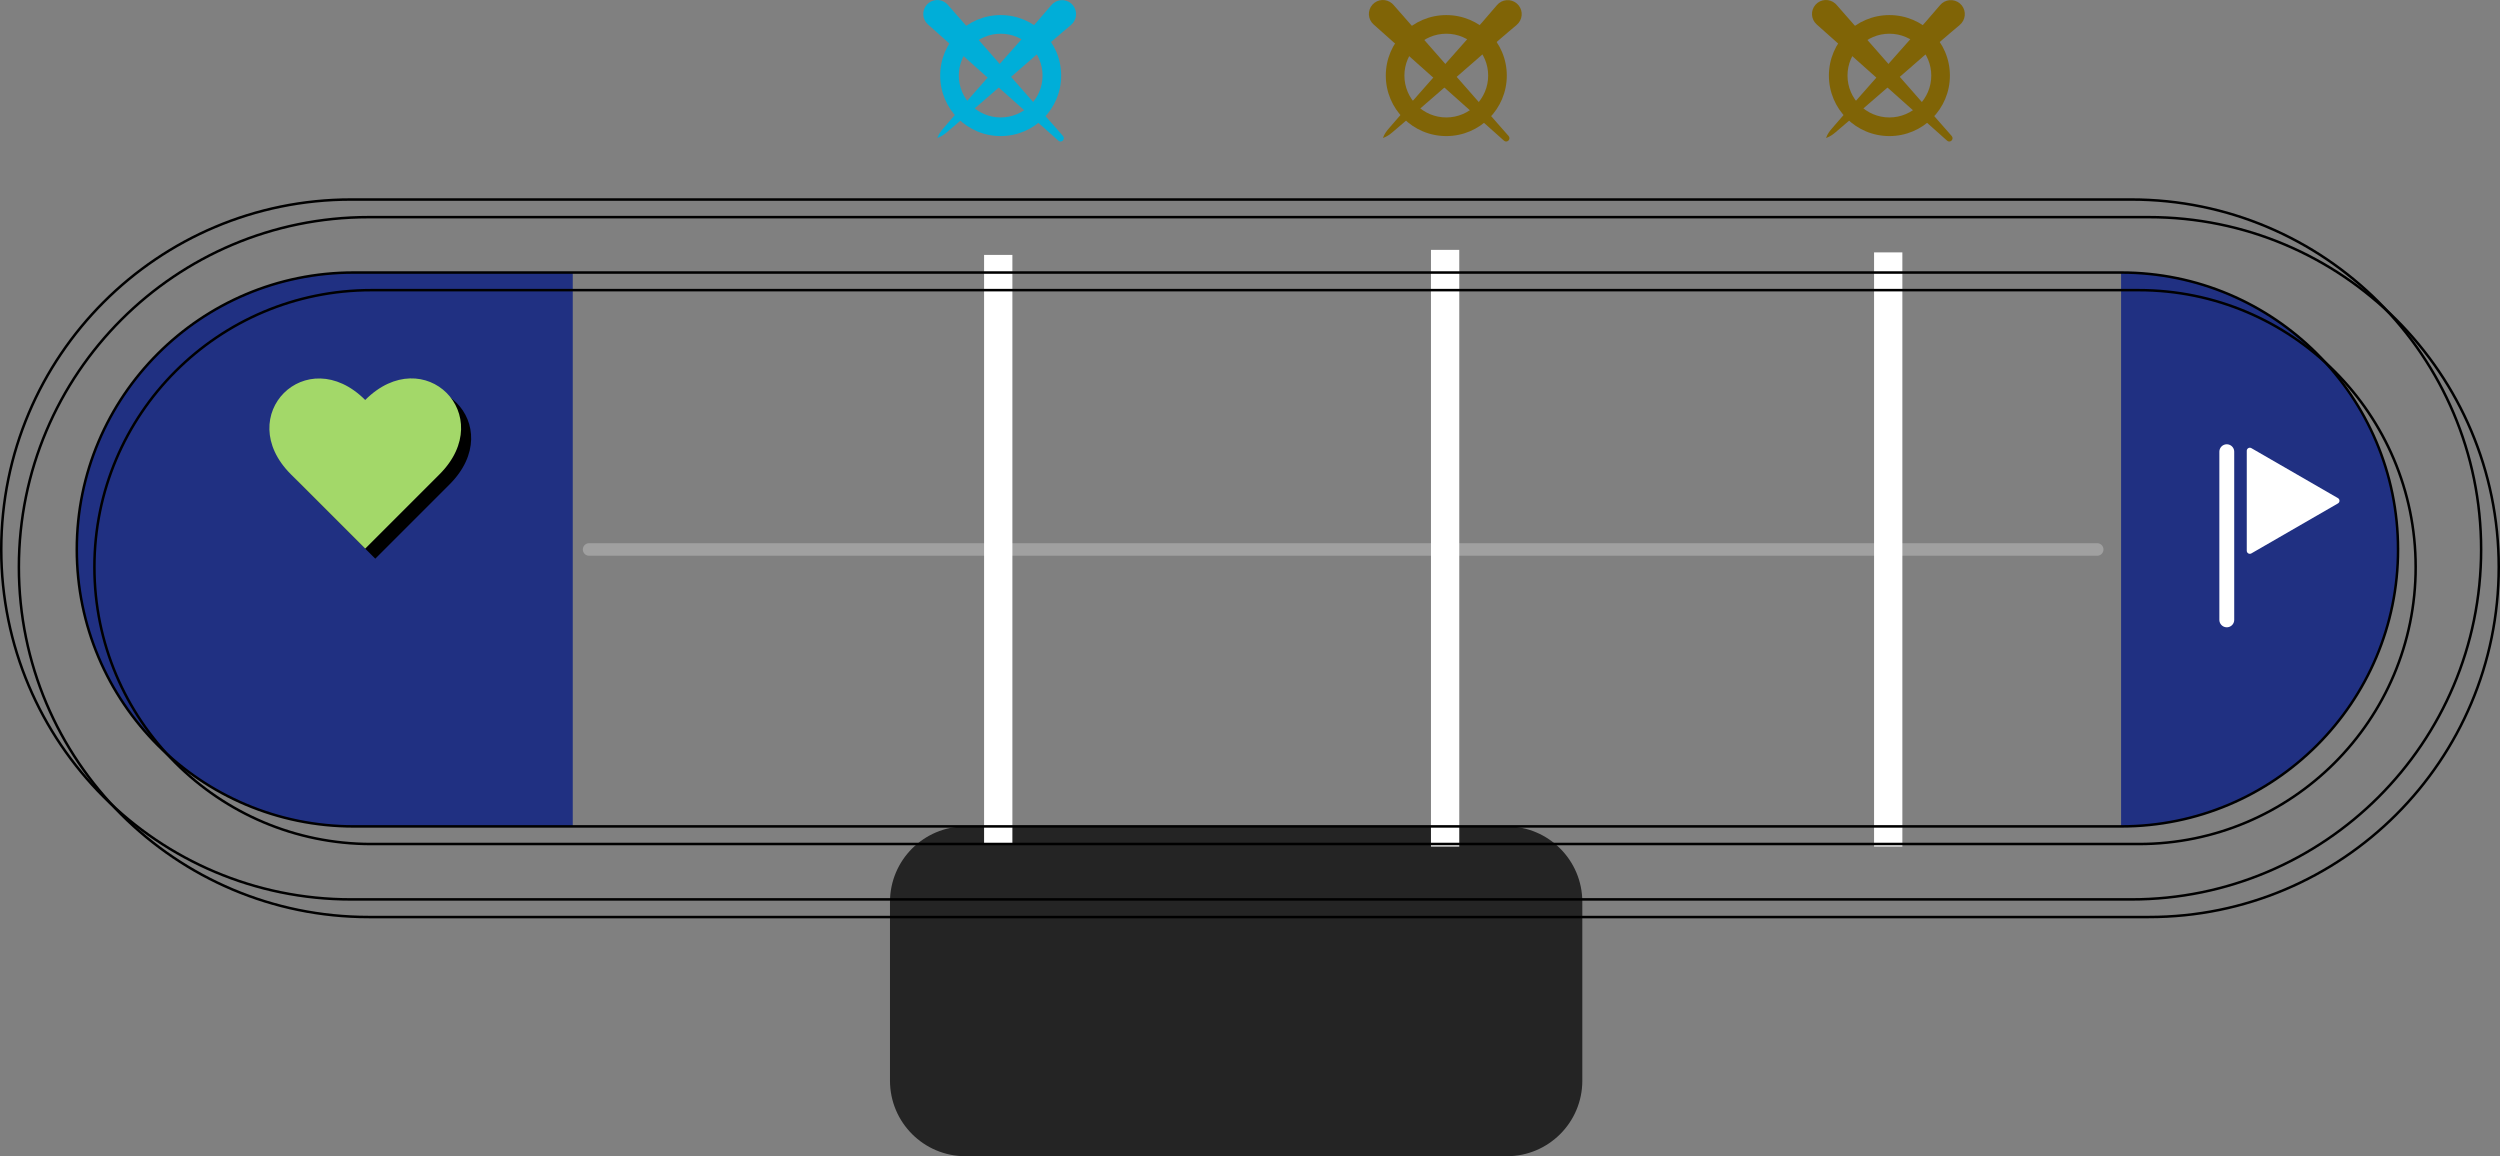 <?xml version="1.0" encoding="UTF-8" standalone="no"?>
<!-- Created with Inkscape (http://www.inkscape.org/) -->

<svg
   width="262.731mm"
   height="121.509mm"
   viewBox="0 0 262.731 121.509"
   version="1.1"
   id="svg995"
   xmlns="http://www.w3.org/2000/svg"
   xmlns:svg="http://www.w3.org/2000/svg">
  <rect x="0" y="0" width="262.731" height="121.509" fill="#808080" stroke="none"/>
  <defs
     id="defs992" />
  <g
     id="layer1"
     transform="translate(91.221,-35.183)">
    <path
       id="Datumsfeld"
       class="st34"
       d="M 67.132,122.032 H 10.246 c -4.384,0 -7.937,3.553 -7.937,7.938 v 18.785 c 0,4.384 3.553,7.938 7.937,7.938 h 56.885 c 4.384,0 7.938,-3.553 7.938,-7.938 V 129.97 c 0,-4.384 -3.553,-7.938 -7.938,-7.938 z"
       style="fill:#242424;stroke-width:0.265" />
    <path
       id="Dunkelblauer_x5F_Eckbereich"
       class="st39"
       d="m -31.029,63.824 h -23.019 c -16.073,0 -29.104,13.031 -29.104,29.104 v 0 c 0,16.073 13.031,29.104 29.104,29.104 h 23.019 z"
       style="opacity:0.75;fill:#011683;stroke-width:0.265" />
    <path
       id="Dunkelblauer_x5F_Eckbereich_1_"
       class="st39"
       d="m 131.69,122.032 v 0 c 16.073,0 29.104,-13.031 29.104,-29.104 v 0 c 0,-16.073 -13.031,-29.104 -29.104,-29.104 v 0 z"
       style="opacity:0.75;fill:#011683;stroke-width:0.265" />
    <line
       id="Trennlinie_x5F_03"
       class="st43"
       x1="13.686"
       y1="61.972"
       x2="13.686"
       y2="123.884"
       style="fill:#ffc80c;stroke:#ffffff;stroke-width:2.974;stroke-miterlimit:10" />
    <line
       id="Trennlinie_x5F_02"
       class="st43"
       x1="60.65"
       y1="61.443"
       x2="60.65"
       y2="124.149"
       style="fill:#ffc80c;stroke:#ffffff;stroke-width:2.974;stroke-miterlimit:10" />
    <line
       id="Trennlinie_x5F_01"
       class="st43"
       x1="107.216"
       y1="61.707"
       x2="107.216"
       y2="124.149"
       style="fill:#ffc80c;stroke:#ffffff;stroke-width:2.974;stroke-miterlimit:10" />
    <line
       class="st42"
       x1="-29.309"
       y1="92.928"
       x2="129.177"
       y2="92.928"
       id="line309"
       style="opacity:0.25;fill:#00aed8;stroke:#ffffff;stroke-width:1.323;stroke-linecap:round;stroke-miterlimit:10" />
    <path
       class="st21"
       d="M 134.601,58.003 H -52.46 c -20.312,0 -36.777,16.465 -36.777,36.777 v 0 c 0,20.312 16.465,36.777 36.777,36.777 H 134.601 c 20.312,0 36.777,-16.465 36.777,-36.777 v 0 c 0,-20.312 -16.465,-36.777 -36.777,-36.777 z m 28.046,36.777 c 0,16.073 -13.031,29.104 -29.104,29.104 H -52.195 c -16.073,0 -29.104,-13.031 -29.104,-29.104 v 0 c 0,-16.073 13.031,-29.104 29.104,-29.104 H 133.542 c 16.073,0 29.104,13.031 29.104,29.104 z"
       id="path315"
       style="fill:none;stroke:#000000;stroke-width:0.265;stroke-miterlimit:10" />
    <path
       class="st21"
       d="M 132.749,56.151 H -54.312 c -20.312,0 -36.777,16.465 -36.777,36.777 v 0 c 0,20.312 16.465,36.777 36.777,36.777 H 132.749 c 20.312,0 36.777,-16.465 36.777,-36.777 v 0 c 0,-20.312 -16.465,-36.777 -36.777,-36.777 z m 28.046,36.777 c 0,16.073 -13.031,29.104 -29.104,29.104 H -54.047 c -16.073,0 -29.104,-13.031 -29.104,-29.104 v 0 c 0,-16.073 13.031,-29.104 29.104,-29.104 H 131.69 c 16.073,0 29.104,13.031 29.104,29.104 z"
       id="path321"
       style="fill:none;stroke:#000000;stroke-width:0.265;stroke-miterlimit:10" />
    <line
       id="Mast_1_"
       class="st48"
       x1="142.797"
       y1="82.654"
       x2="142.797"
       y2="100.326"
       style="fill:#ffc80c;stroke:#ffffff;stroke-width:1.562;stroke-linecap:round;stroke-miterlimit:10" />
    <path
       id="Flagge_1_"
       class="st12"
       d="m 154.481,87.533 -9.102,-5.255 c -0.214,-0.124 -0.482,0.032 -0.482,0.278 v 10.509 c 0,0.246 0.267,0.4 0.482,0.278 l 9.102,-5.255 c 0.214,-0.124 0.214,-0.431 0,-0.556 z"
       style="fill:#ffffff;stroke-width:0.265" />
    <path
       d="m -43.972,86.086 -7.811,7.811 -7.811,-7.811 c -6.183,-6.183 1.627,-13.994 7.811,-7.811 6.199,-6.199 14.007,1.611 7.811,7.811 z"
       id="path348"
       style="stroke-width:0.265" />
    <path
       class="st40"
       d="m -45.03,85.028 -7.811,7.811 -7.811,-7.811 c -6.183,-6.183 1.627,-13.994 7.811,-7.81 6.199,-6.199 14.007,1.611 7.811,7.81 z"
       id="path352"
       style="fill:#a3d869;stroke-width:0.265" />
    <path
       class="st11"
       d="m 13.943,36.768 c -3.511,0 -6.358,2.847 -6.358,6.358 0,3.511 2.847,6.358 6.358,6.358 3.511,0 6.358,-2.847 6.358,-6.358 0,-3.511 -2.847,-6.358 -6.358,-6.358 z m 0,10.758 c -2.432,0 -4.4,-1.971 -4.4,-4.4 0,-2.429 1.971,-4.4 4.4,-4.4 2.429,0 4.4,1.971 4.4,4.4 0,2.429 -1.968,4.4 -4.4,4.4 z"
       id="path390"
       style="fill:#00aed8;stroke-width:0.265" />
    <path
       class="st11"
       d="m 21.335,37.808 c -0.593,0.487 -1.169,0.992 -1.752,1.487 l -1.73,1.508 -3.461,3.016 -3.469,3.008 -1.746,1.492 -0.873,0.746 c -0.291,0.249 -0.603,0.476 -1.003,0.616 -0.005,0.003 -0.008,0 -0.011,-0.005 0,-0.003 0,-0.003 0,-0.005 0.14,-0.4 0.37,-0.709 0.622,-0.997 l 0.751,-0.868 1.505,-1.736 3.035,-3.445 3.043,-3.44 1.521,-1.72 c 0.5,-0.579 1.008,-1.154 1.5,-1.741 0.521,-0.624 1.45,-0.706 2.074,-0.185 0.624,0.521 0.706,1.45 0.185,2.074 -0.058,0.071 -0.127,0.138 -0.193,0.193 z"
       id="path392"
       style="fill:#00aed8;stroke-width:0.265" />
    <path
       class="st11"
       d="M 20.007,49.968 6.299,37.749 C 5.693,37.21 5.64,36.281 6.18,35.675 c 0.54,-0.606 1.468,-0.659 2.074,-0.119 0.042,0.04 0.09,0.085 0.127,0.127 L 20.494,49.481 c 0.127,0.143 0.111,0.362 -0.032,0.487 -0.13,0.119 -0.325,0.116 -0.455,0 z"
       id="path396"
       style="fill:#00aed8;stroke-width:0.265" />
    <path
       class="st54"
       d="m 60.774,36.768 c -3.511,0 -6.358,2.847 -6.358,6.358 0,3.511 2.847,6.358 6.358,6.358 3.511,0 6.358,-2.847 6.358,-6.358 0,-3.511 -2.847,-6.358 -6.358,-6.358 z m 0,10.758 c -2.432,0 -4.403,-1.971 -4.403,-4.4 0,-2.429 1.971,-4.4 4.403,-4.4 2.432,0 4.4,1.971 4.4,4.4 0,2.429 -1.968,4.4 -4.4,4.4 z"
       id="path409"
       style="fill:#806406;stroke-width:0.265" />
    <path
       class="st54"
       d="m 68.166,37.808 c -0.593,0.487 -1.169,0.992 -1.752,1.487 l -1.73,1.508 -3.461,3.016 -3.469,3.008 -1.746,1.492 -0.873,0.746 c -0.291,0.249 -0.603,0.476 -1.003,0.616 -0.005,0.003 -0.008,0 -0.011,-0.005 0,-0.003 0,-0.003 0,-0.005 0.14,-0.4 0.37,-0.709 0.622,-0.997 l 0.751,-0.868 1.505,-1.736 3.035,-3.445 3.043,-3.44 1.521,-1.72 c 0.5,-0.579 1.008,-1.154 1.5,-1.741 0.521,-0.624 1.45,-0.706 2.074,-0.185 0.624,0.521 0.706,1.45 0.185,2.074 -0.058,0.071 -0.127,0.138 -0.193,0.193 z"
       id="path413"
       style="fill:#806406;stroke-width:0.265" />
    <path
       class="st54"
       d="M 66.838,49.968 53.13,37.749 c -0.606,-0.54 -0.659,-1.468 -0.119,-2.074 0.54,-0.606 1.468,-0.659 2.074,-0.119 0.042,0.04 0.09,0.085 0.127,0.127 l 12.113,13.798 c 0.127,0.143 0.111,0.362 -0.032,0.487 -0.13,0.119 -0.325,0.116 -0.455,0 z"
       id="path419"
       style="fill:#806406;stroke-width:0.265" />
    <path
       class="st54"
       d="m 107.341,36.768 c -3.511,0 -6.358,2.847 -6.358,6.358 0,3.511 2.847,6.358 6.358,6.358 3.511,0 6.358,-2.847 6.358,-6.358 0,-3.511 -2.847,-6.358 -6.358,-6.358 z m 0,10.758 c -2.432,0 -4.403,-1.971 -4.403,-4.4 0,-2.429 1.971,-4.4 4.403,-4.4 2.432,0 4.4,1.971 4.4,4.4 0,2.429 -1.968,4.4 -4.4,4.4 z"
       id="path425"
       style="fill:#806406;stroke-width:0.265" />
    <path
       class="st54"
       d="m 114.733,37.808 c -0.593,0.487 -1.169,0.992 -1.752,1.487 l -1.73,1.508 -3.461,3.016 -3.469,3.008 -1.746,1.492 -0.873,0.746 c -0.291,0.249 -0.603,0.476 -1.003,0.616 -0.005,0.003 -0.008,0 -0.011,-0.005 0,-0.003 0,-0.003 0,-0.005 0.14,-0.4 0.37,-0.709 0.622,-0.997 l 0.751,-0.868 1.505,-1.736 3.035,-3.445 3.043,-3.44 1.521,-1.72 c 0.5,-0.579 1.008,-1.154 1.5,-1.741 0.521,-0.624 1.45,-0.706 2.074,-0.185 0.624,0.521 0.706,1.45 0.185,2.074 -0.058,0.071 -0.127,0.138 -0.193,0.193 z"
       id="path429"
       style="fill:#806406;stroke-width:0.265" />
    <path
       class="st54"
       d="M 113.405,49.968 99.697,37.749 c -0.606,-0.54 -0.659,-1.468 -0.119,-2.074 0.54,-0.606 1.468,-0.659 2.074,-0.119 0.042,0.04 0.09,0.085 0.127,0.127 l 12.113,13.798 c 0.127,0.143 0.111,0.362 -0.032,0.487 -0.13,0.119 -0.325,0.116 -0.455,0 z"
       id="path435"
       style="fill:#806406;stroke-width:0.265" />
  </g>
</svg>

